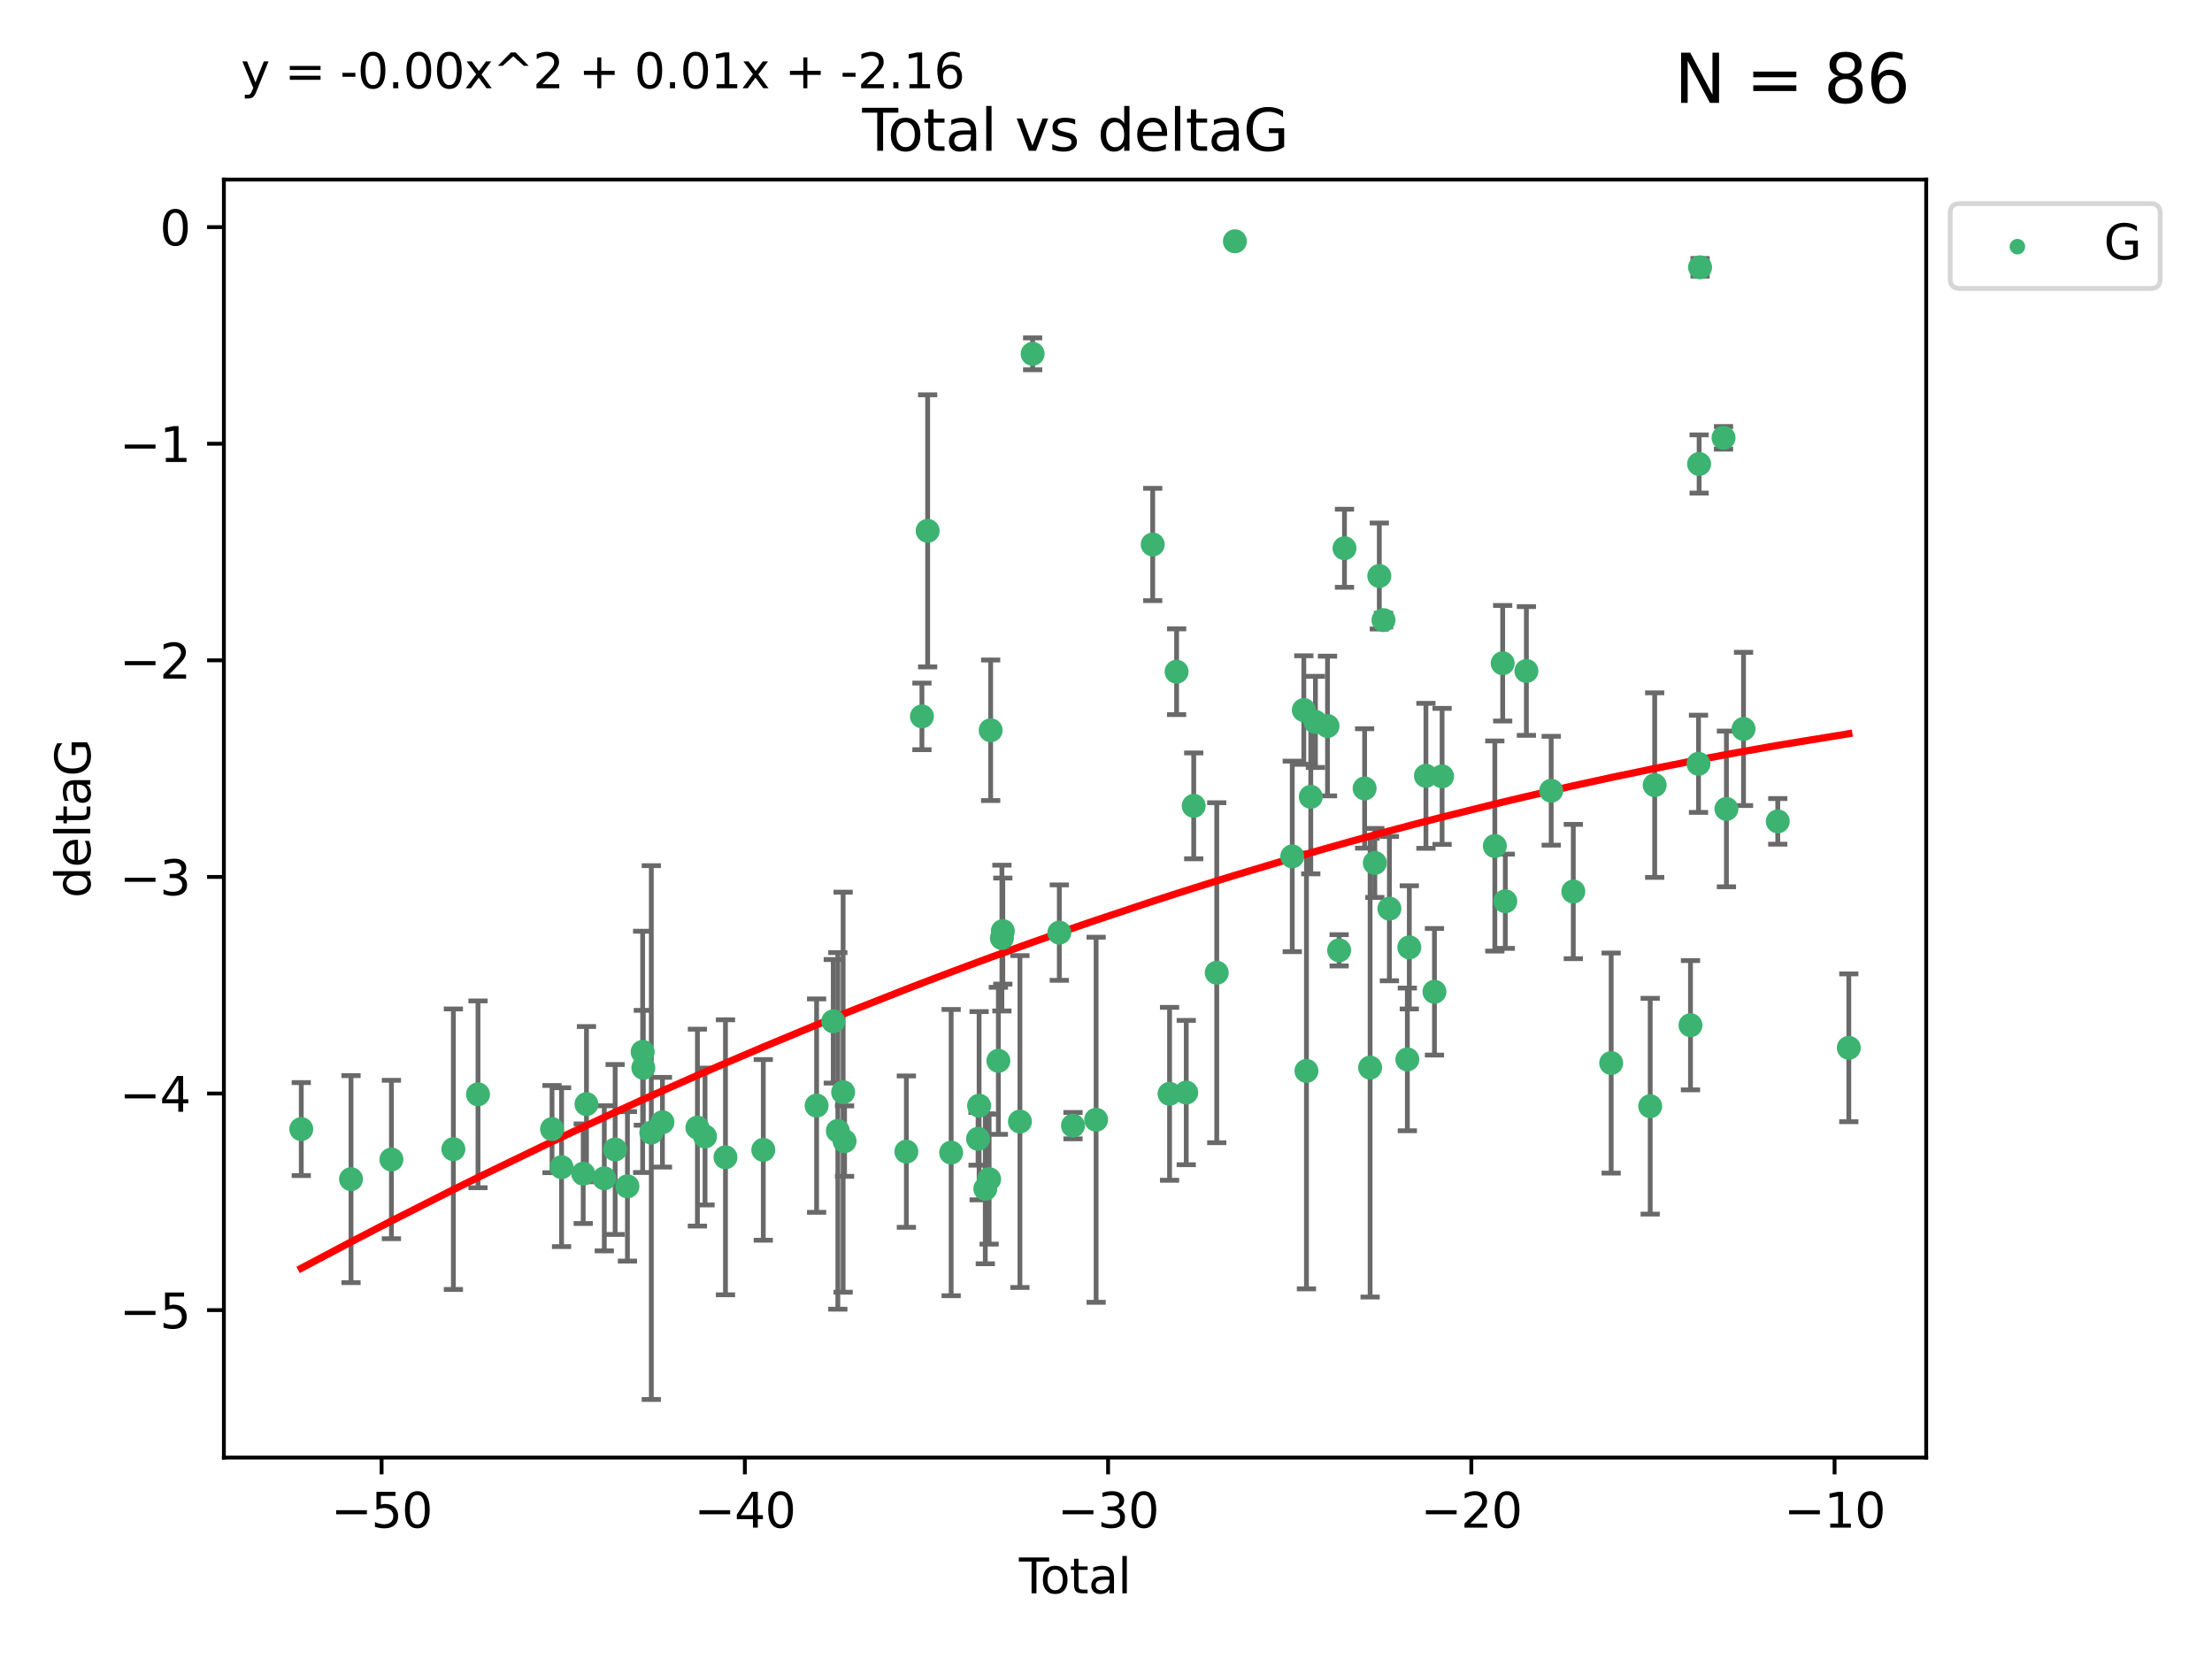 <?xml version="1.0" encoding="utf-8" standalone="no"?>
<!DOCTYPE svg PUBLIC "-//W3C//DTD SVG 1.1//EN"
  "http://www.w3.org/Graphics/SVG/1.1/DTD/svg11.dtd">
<svg xmlns:xlink="http://www.w3.org/1999/xlink" width="460.8pt" height="345.6pt" viewBox="0 0 460.8 345.6" xmlns="http://www.w3.org/2000/svg" version="1.1">
 <defs>
  <style type="text/css">*{stroke-linejoin: round; stroke-linecap: butt}</style>
 </defs>
 <g id="figure_1">
  <g id="patch_1">
   <path d="M 0 345.6 
L 460.8 345.6 
L 460.8 0 
L 0 0 
z
" style="fill: #ffffff"/>
  </g>
  <g id="axes_1">
   <g id="patch_2">
    <path d="M 46.64 303.64 
L 401.26 303.64 
L 401.26 37.411 
L 46.64 37.411 
z
" style="fill: #ffffff"/>
   </g>
   <g id="PathCollection_1">
    <defs>
     <path id="md6a38bf123" d="M 0 1.118 
C 0.297 1.118 0.581 1 0.791 0.791 
C 1 0.581 1.118 0.297 1.118 0 
C 1.118 -0.297 1 -0.581 0.791 -0.791 
C 0.581 -1 0.297 -1.118 0 -1.118 
C -0.297 -1.118 -0.581 -1 -0.791 -0.791 
C -1 -0.581 -1.118 -0.297 -1.118 0 
C -1.118 0.297 -1 0.581 -0.791 0.791 
C -0.581 1 -0.297 1.118 0 1.118 
z
" style="stroke: #3cb371"/>
    </defs>
    <g clip-path="url(#pf880ba62ff)">
     <use xlink:href="#md6a38bf123" x="62.759" y="235.21" style="fill: #3cb371; stroke: #3cb371"/>
     <use xlink:href="#md6a38bf123" x="73.125" y="245.636" style="fill: #3cb371; stroke: #3cb371"/>
     <use xlink:href="#md6a38bf123" x="81.54" y="241.546" style="fill: #3cb371; stroke: #3cb371"/>
     <use xlink:href="#md6a38bf123" x="94.448" y="239.396" style="fill: #3cb371; stroke: #3cb371"/>
     <use xlink:href="#md6a38bf123" x="99.576" y="227.969" style="fill: #3cb371; stroke: #3cb371"/>
     <use xlink:href="#md6a38bf123" x="114.997" y="235.209" style="fill: #3cb371; stroke: #3cb371"/>
     <use xlink:href="#md6a38bf123" x="116.984" y="243.14" style="fill: #3cb371; stroke: #3cb371"/>
     <use xlink:href="#md6a38bf123" x="121.494" y="244.499" style="fill: #3cb371; stroke: #3cb371"/>
     <use xlink:href="#md6a38bf123" x="122.172" y="230.01" style="fill: #3cb371; stroke: #3cb371"/>
     <use xlink:href="#md6a38bf123" x="125.886" y="245.465" style="fill: #3cb371; stroke: #3cb371"/>
     <use xlink:href="#md6a38bf123" x="128.145" y="239.458" style="fill: #3cb371; stroke: #3cb371"/>
     <use xlink:href="#md6a38bf123" x="130.705" y="247.139" style="fill: #3cb371; stroke: #3cb371"/>
     <use xlink:href="#md6a38bf123" x="133.876" y="219.121" style="fill: #3cb371; stroke: #3cb371"/>
     <use xlink:href="#md6a38bf123" x="134.016" y="222.438" style="fill: #3cb371; stroke: #3cb371"/>
     <use xlink:href="#md6a38bf123" x="135.678" y="235.937" style="fill: #3cb371; stroke: #3cb371"/>
     <use xlink:href="#md6a38bf123" x="137.999" y="233.778" style="fill: #3cb371; stroke: #3cb371"/>
     <use xlink:href="#md6a38bf123" x="145.282" y="234.902" style="fill: #3cb371; stroke: #3cb371"/>
     <use xlink:href="#md6a38bf123" x="146.873" y="236.757" style="fill: #3cb371; stroke: #3cb371"/>
     <use xlink:href="#md6a38bf123" x="151.13" y="241.086" style="fill: #3cb371; stroke: #3cb371"/>
     <use xlink:href="#md6a38bf123" x="159.006" y="239.542" style="fill: #3cb371; stroke: #3cb371"/>
     <use xlink:href="#md6a38bf123" x="170.114" y="230.321" style="fill: #3cb371; stroke: #3cb371"/>
     <use xlink:href="#md6a38bf123" x="173.583" y="212.755" style="fill: #3cb371; stroke: #3cb371"/>
     <use xlink:href="#md6a38bf123" x="174.537" y="235.588" style="fill: #3cb371; stroke: #3cb371"/>
     <use xlink:href="#md6a38bf123" x="175.64" y="227.525" style="fill: #3cb371; stroke: #3cb371"/>
     <use xlink:href="#md6a38bf123" x="175.937" y="237.715" style="fill: #3cb371; stroke: #3cb371"/>
     <use xlink:href="#md6a38bf123" x="188.812" y="239.905" style="fill: #3cb371; stroke: #3cb371"/>
     <use xlink:href="#md6a38bf123" x="192.057" y="149.237" style="fill: #3cb371; stroke: #3cb371"/>
     <use xlink:href="#md6a38bf123" x="193.246" y="110.585" style="fill: #3cb371; stroke: #3cb371"/>
     <use xlink:href="#md6a38bf123" x="198.142" y="240.11" style="fill: #3cb371; stroke: #3cb371"/>
     <use xlink:href="#md6a38bf123" x="203.749" y="237.234" style="fill: #3cb371; stroke: #3cb371"/>
     <use xlink:href="#md6a38bf123" x="203.967" y="230.339" style="fill: #3cb371; stroke: #3cb371"/>
     <use xlink:href="#md6a38bf123" x="205.255" y="247.646" style="fill: #3cb371; stroke: #3cb371"/>
     <use xlink:href="#md6a38bf123" x="206.054" y="245.638" style="fill: #3cb371; stroke: #3cb371"/>
     <use xlink:href="#md6a38bf123" x="206.372" y="152.128" style="fill: #3cb371; stroke: #3cb371"/>
     <use xlink:href="#md6a38bf123" x="207.979" y="220.986" style="fill: #3cb371; stroke: #3cb371"/>
     <use xlink:href="#md6a38bf123" x="208.716" y="195.418" style="fill: #3cb371; stroke: #3cb371"/>
     <use xlink:href="#md6a38bf123" x="208.906" y="193.962" style="fill: #3cb371; stroke: #3cb371"/>
     <use xlink:href="#md6a38bf123" x="212.471" y="233.64" style="fill: #3cb371; stroke: #3cb371"/>
     <use xlink:href="#md6a38bf123" x="215.117" y="73.708" style="fill: #3cb371; stroke: #3cb371"/>
     <use xlink:href="#md6a38bf123" x="220.675" y="194.282" style="fill: #3cb371; stroke: #3cb371"/>
     <use xlink:href="#md6a38bf123" x="223.521" y="234.491" style="fill: #3cb371; stroke: #3cb371"/>
     <use xlink:href="#md6a38bf123" x="228.341" y="233.267" style="fill: #3cb371; stroke: #3cb371"/>
     <use xlink:href="#md6a38bf123" x="240.131" y="113.426" style="fill: #3cb371; stroke: #3cb371"/>
     <use xlink:href="#md6a38bf123" x="243.641" y="227.86" style="fill: #3cb371; stroke: #3cb371"/>
     <use xlink:href="#md6a38bf123" x="245.106" y="139.931" style="fill: #3cb371; stroke: #3cb371"/>
     <use xlink:href="#md6a38bf123" x="247.117" y="227.599" style="fill: #3cb371; stroke: #3cb371"/>
     <use xlink:href="#md6a38bf123" x="248.675" y="167.877" style="fill: #3cb371; stroke: #3cb371"/>
     <use xlink:href="#md6a38bf123" x="253.47" y="202.635" style="fill: #3cb371; stroke: #3cb371"/>
     <use xlink:href="#md6a38bf123" x="257.252" y="50.266" style="fill: #3cb371; stroke: #3cb371"/>
     <use xlink:href="#md6a38bf123" x="269.2" y="178.402" style="fill: #3cb371; stroke: #3cb371"/>
     <use xlink:href="#md6a38bf123" x="271.608" y="147.918" style="fill: #3cb371; stroke: #3cb371"/>
     <use xlink:href="#md6a38bf123" x="272.157" y="223.093" style="fill: #3cb371; stroke: #3cb371"/>
     <use xlink:href="#md6a38bf123" x="273.06" y="165.996" style="fill: #3cb371; stroke: #3cb371"/>
     <use xlink:href="#md6a38bf123" x="274.031" y="150.385" style="fill: #3cb371; stroke: #3cb371"/>
     <use xlink:href="#md6a38bf123" x="276.544" y="151.245" style="fill: #3cb371; stroke: #3cb371"/>
     <use xlink:href="#md6a38bf123" x="278.967" y="197.967" style="fill: #3cb371; stroke: #3cb371"/>
     <use xlink:href="#md6a38bf123" x="280.081" y="114.208" style="fill: #3cb371; stroke: #3cb371"/>
     <use xlink:href="#md6a38bf123" x="284.276" y="164.247" style="fill: #3cb371; stroke: #3cb371"/>
     <use xlink:href="#md6a38bf123" x="285.419" y="222.403" style="fill: #3cb371; stroke: #3cb371"/>
     <use xlink:href="#md6a38bf123" x="286.401" y="179.766" style="fill: #3cb371; stroke: #3cb371"/>
     <use xlink:href="#md6a38bf123" x="287.335" y="119.992" style="fill: #3cb371; stroke: #3cb371"/>
     <use xlink:href="#md6a38bf123" x="288.208" y="129.182" style="fill: #3cb371; stroke: #3cb371"/>
     <use xlink:href="#md6a38bf123" x="289.439" y="189.289" style="fill: #3cb371; stroke: #3cb371"/>
     <use xlink:href="#md6a38bf123" x="293.175" y="220.694" style="fill: #3cb371; stroke: #3cb371"/>
     <use xlink:href="#md6a38bf123" x="293.585" y="197.354" style="fill: #3cb371; stroke: #3cb371"/>
     <use xlink:href="#md6a38bf123" x="297.046" y="161.621" style="fill: #3cb371; stroke: #3cb371"/>
     <use xlink:href="#md6a38bf123" x="298.825" y="206.604" style="fill: #3cb371; stroke: #3cb371"/>
     <use xlink:href="#md6a38bf123" x="300.414" y="161.729" style="fill: #3cb371; stroke: #3cb371"/>
     <use xlink:href="#md6a38bf123" x="311.4" y="176.241" style="fill: #3cb371; stroke: #3cb371"/>
     <use xlink:href="#md6a38bf123" x="313.037" y="138.164" style="fill: #3cb371; stroke: #3cb371"/>
     <use xlink:href="#md6a38bf123" x="313.582" y="187.747" style="fill: #3cb371; stroke: #3cb371"/>
     <use xlink:href="#md6a38bf123" x="317.975" y="139.779" style="fill: #3cb371; stroke: #3cb371"/>
     <use xlink:href="#md6a38bf123" x="323.141" y="164.723" style="fill: #3cb371; stroke: #3cb371"/>
     <use xlink:href="#md6a38bf123" x="327.749" y="185.719" style="fill: #3cb371; stroke: #3cb371"/>
     <use xlink:href="#md6a38bf123" x="335.637" y="221.454" style="fill: #3cb371; stroke: #3cb371"/>
     <use xlink:href="#md6a38bf123" x="343.768" y="230.443" style="fill: #3cb371; stroke: #3cb371"/>
     <use xlink:href="#md6a38bf123" x="344.701" y="163.553" style="fill: #3cb371; stroke: #3cb371"/>
     <use xlink:href="#md6a38bf123" x="352.16" y="213.569" style="fill: #3cb371; stroke: #3cb371"/>
     <use xlink:href="#md6a38bf123" x="353.829" y="159.113" style="fill: #3cb371; stroke: #3cb371"/>
     <use xlink:href="#md6a38bf123" x="353.958" y="96.654" style="fill: #3cb371; stroke: #3cb371"/>
     <use xlink:href="#md6a38bf123" x="354.156" y="55.682" style="fill: #3cb371; stroke: #3cb371"/>
     <use xlink:href="#md6a38bf123" x="359.042" y="91.203" style="fill: #3cb371; stroke: #3cb371"/>
     <use xlink:href="#md6a38bf123" x="359.646" y="168.513" style="fill: #3cb371; stroke: #3cb371"/>
     <use xlink:href="#md6a38bf123" x="363.21" y="151.853" style="fill: #3cb371; stroke: #3cb371"/>
     <use xlink:href="#md6a38bf123" x="370.341" y="171.107" style="fill: #3cb371; stroke: #3cb371"/>
     <use xlink:href="#md6a38bf123" x="385.141" y="218.278" style="fill: #3cb371; stroke: #3cb371"/>
    </g>
   </g>
   <g id="matplotlib.axis_1">
    <g id="xtick_1">
     <g id="line2d_1">
      <defs>
       <path id="mae6421df10" d="M 0 0 
L 0 3.5 
" style="stroke: #000000; stroke-width: 0.8"/>
      </defs>
      <g>
       <use xlink:href="#mae6421df10" x="79.494" y="303.64" style="stroke: #000000; stroke-width: 0.8"/>
      </g>
     </g>
     <g id="text_1">
      <!-- −50 -->
      <g transform="translate(68.941 318.238)scale(0.1 -0.1)">
       <defs>
        <path id="DejaVuSans-2212" d="M 678 2272 
L 4684 2272 
L 4684 1741 
L 678 1741 
L 678 2272 
z
" transform="scale(0.016)"/>
        <path id="DejaVuSans-35" d="M 691 4666 
L 3169 4666 
L 3169 4134 
L 1269 4134 
L 1269 2991 
Q 1406 3038 1543 3061 
Q 1681 3084 1819 3084 
Q 2600 3084 3056 2656 
Q 3513 2228 3513 1497 
Q 3513 744 3044 326 
Q 2575 -91 1722 -91 
Q 1428 -91 1123 -41 
Q 819 9 494 109 
L 494 744 
Q 775 591 1075 516 
Q 1375 441 1709 441 
Q 2250 441 2565 725 
Q 2881 1009 2881 1497 
Q 2881 1984 2565 2268 
Q 2250 2553 1709 2553 
Q 1456 2553 1204 2497 
Q 953 2441 691 2322 
L 691 4666 
z
" transform="scale(0.016)"/>
        <path id="DejaVuSans-30" d="M 2034 4250 
Q 1547 4250 1301 3770 
Q 1056 3291 1056 2328 
Q 1056 1369 1301 889 
Q 1547 409 2034 409 
Q 2525 409 2770 889 
Q 3016 1369 3016 2328 
Q 3016 3291 2770 3770 
Q 2525 4250 2034 4250 
z
M 2034 4750 
Q 2819 4750 3233 4129 
Q 3647 3509 3647 2328 
Q 3647 1150 3233 529 
Q 2819 -91 2034 -91 
Q 1250 -91 836 529 
Q 422 1150 422 2328 
Q 422 3509 836 4129 
Q 1250 4750 2034 4750 
z
" transform="scale(0.016)"/>
       </defs>
       <use xlink:href="#DejaVuSans-2212"/>
       <use xlink:href="#DejaVuSans-35" x="83.789"/>
       <use xlink:href="#DejaVuSans-30" x="147.412"/>
      </g>
     </g>
    </g>
    <g id="xtick_2">
     <g id="line2d_2">
      <g>
       <use xlink:href="#mae6421df10" x="155.164" y="303.64" style="stroke: #000000; stroke-width: 0.8"/>
      </g>
     </g>
     <g id="text_2">
      <!-- −40 -->
      <g transform="translate(144.612 318.238)scale(0.1 -0.1)">
       <defs>
        <path id="DejaVuSans-34" d="M 2419 4116 
L 825 1625 
L 2419 1625 
L 2419 4116 
z
M 2253 4666 
L 3047 4666 
L 3047 1625 
L 3713 1625 
L 3713 1100 
L 3047 1100 
L 3047 0 
L 2419 0 
L 2419 1100 
L 313 1100 
L 313 1709 
L 2253 4666 
z
" transform="scale(0.016)"/>
       </defs>
       <use xlink:href="#DejaVuSans-2212"/>
       <use xlink:href="#DejaVuSans-34" x="83.789"/>
       <use xlink:href="#DejaVuSans-30" x="147.412"/>
      </g>
     </g>
    </g>
    <g id="xtick_3">
     <g id="line2d_3">
      <g>
       <use xlink:href="#mae6421df10" x="230.834" y="303.64" style="stroke: #000000; stroke-width: 0.8"/>
      </g>
     </g>
     <g id="text_3">
      <!-- −30 -->
      <g transform="translate(220.282 318.238)scale(0.1 -0.1)">
       <defs>
        <path id="DejaVuSans-33" d="M 2597 2516 
Q 3050 2419 3304 2112 
Q 3559 1806 3559 1356 
Q 3559 666 3084 287 
Q 2609 -91 1734 -91 
Q 1441 -91 1130 -33 
Q 819 25 488 141 
L 488 750 
Q 750 597 1062 519 
Q 1375 441 1716 441 
Q 2309 441 2620 675 
Q 2931 909 2931 1356 
Q 2931 1769 2642 2001 
Q 2353 2234 1838 2234 
L 1294 2234 
L 1294 2753 
L 1863 2753 
Q 2328 2753 2575 2939 
Q 2822 3125 2822 3475 
Q 2822 3834 2567 4026 
Q 2313 4219 1838 4219 
Q 1578 4219 1281 4162 
Q 984 4106 628 3988 
L 628 4550 
Q 988 4650 1302 4700 
Q 1616 4750 1894 4750 
Q 2613 4750 3031 4423 
Q 3450 4097 3450 3541 
Q 3450 3153 3228 2886 
Q 3006 2619 2597 2516 
z
" transform="scale(0.016)"/>
       </defs>
       <use xlink:href="#DejaVuSans-2212"/>
       <use xlink:href="#DejaVuSans-33" x="83.789"/>
       <use xlink:href="#DejaVuSans-30" x="147.412"/>
      </g>
     </g>
    </g>
    <g id="xtick_4">
     <g id="line2d_4">
      <g>
       <use xlink:href="#mae6421df10" x="306.504" y="303.64" style="stroke: #000000; stroke-width: 0.8"/>
      </g>
     </g>
     <g id="text_4">
      <!-- −20 -->
      <g transform="translate(295.952 318.238)scale(0.1 -0.1)">
       <defs>
        <path id="DejaVuSans-32" d="M 1228 531 
L 3431 531 
L 3431 0 
L 469 0 
L 469 531 
Q 828 903 1448 1529 
Q 2069 2156 2228 2338 
Q 2531 2678 2651 2914 
Q 2772 3150 2772 3378 
Q 2772 3750 2511 3984 
Q 2250 4219 1831 4219 
Q 1534 4219 1204 4116 
Q 875 4013 500 3803 
L 500 4441 
Q 881 4594 1212 4672 
Q 1544 4750 1819 4750 
Q 2544 4750 2975 4387 
Q 3406 4025 3406 3419 
Q 3406 3131 3298 2873 
Q 3191 2616 2906 2266 
Q 2828 2175 2409 1742 
Q 1991 1309 1228 531 
z
" transform="scale(0.016)"/>
       </defs>
       <use xlink:href="#DejaVuSans-2212"/>
       <use xlink:href="#DejaVuSans-32" x="83.789"/>
       <use xlink:href="#DejaVuSans-30" x="147.412"/>
      </g>
     </g>
    </g>
    <g id="xtick_5">
     <g id="line2d_5">
      <g>
       <use xlink:href="#mae6421df10" x="382.175" y="303.64" style="stroke: #000000; stroke-width: 0.8"/>
      </g>
     </g>
     <g id="text_5">
      <!-- −10 -->
      <g transform="translate(371.622 318.238)scale(0.1 -0.1)">
       <defs>
        <path id="DejaVuSans-31" d="M 794 531 
L 1825 531 
L 1825 4091 
L 703 3866 
L 703 4441 
L 1819 4666 
L 2450 4666 
L 2450 531 
L 3481 531 
L 3481 0 
L 794 0 
L 794 531 
z
" transform="scale(0.016)"/>
       </defs>
       <use xlink:href="#DejaVuSans-2212"/>
       <use xlink:href="#DejaVuSans-31" x="83.789"/>
       <use xlink:href="#DejaVuSans-30" x="147.412"/>
      </g>
     </g>
    </g>
    <g id="text_6">
     <!-- Total -->
     <g transform="translate(212.273 331.917)scale(0.1 -0.1)">
      <defs>
       <path id="DejaVuSans-54" d="M -19 4666 
L 3928 4666 
L 3928 4134 
L 2272 4134 
L 2272 0 
L 1638 0 
L 1638 4134 
L -19 4134 
L -19 4666 
z
" transform="scale(0.016)"/>
       <path id="DejaVuSans-6f" d="M 1959 3097 
Q 1497 3097 1228 2736 
Q 959 2375 959 1747 
Q 959 1119 1226 758 
Q 1494 397 1959 397 
Q 2419 397 2687 759 
Q 2956 1122 2956 1747 
Q 2956 2369 2687 2733 
Q 2419 3097 1959 3097 
z
M 1959 3584 
Q 2709 3584 3137 3096 
Q 3566 2609 3566 1747 
Q 3566 888 3137 398 
Q 2709 -91 1959 -91 
Q 1206 -91 779 398 
Q 353 888 353 1747 
Q 353 2609 779 3096 
Q 1206 3584 1959 3584 
z
" transform="scale(0.016)"/>
       <path id="DejaVuSans-74" d="M 1172 4494 
L 1172 3500 
L 2356 3500 
L 2356 3053 
L 1172 3053 
L 1172 1153 
Q 1172 725 1289 603 
Q 1406 481 1766 481 
L 2356 481 
L 2356 0 
L 1766 0 
Q 1100 0 847 248 
Q 594 497 594 1153 
L 594 3053 
L 172 3053 
L 172 3500 
L 594 3500 
L 594 4494 
L 1172 4494 
z
" transform="scale(0.016)"/>
       <path id="DejaVuSans-61" d="M 2194 1759 
Q 1497 1759 1228 1600 
Q 959 1441 959 1056 
Q 959 750 1161 570 
Q 1363 391 1709 391 
Q 2188 391 2477 730 
Q 2766 1069 2766 1631 
L 2766 1759 
L 2194 1759 
z
M 3341 1997 
L 3341 0 
L 2766 0 
L 2766 531 
Q 2569 213 2275 61 
Q 1981 -91 1556 -91 
Q 1019 -91 701 211 
Q 384 513 384 1019 
Q 384 1609 779 1909 
Q 1175 2209 1959 2209 
L 2766 2209 
L 2766 2266 
Q 2766 2663 2505 2880 
Q 2244 3097 1772 3097 
Q 1472 3097 1187 3025 
Q 903 2953 641 2809 
L 641 3341 
Q 956 3463 1253 3523 
Q 1550 3584 1831 3584 
Q 2591 3584 2966 3190 
Q 3341 2797 3341 1997 
z
" transform="scale(0.016)"/>
       <path id="DejaVuSans-6c" d="M 603 4863 
L 1178 4863 
L 1178 0 
L 603 0 
L 603 4863 
z
" transform="scale(0.016)"/>
      </defs>
      <use xlink:href="#DejaVuSans-54"/>
      <use xlink:href="#DejaVuSans-6f" x="44.084"/>
      <use xlink:href="#DejaVuSans-74" x="105.266"/>
      <use xlink:href="#DejaVuSans-61" x="144.475"/>
      <use xlink:href="#DejaVuSans-6c" x="205.754"/>
     </g>
    </g>
   </g>
   <g id="matplotlib.axis_2">
    <g id="ytick_1">
     <g id="line2d_6">
      <defs>
       <path id="m3605d2cfab" d="M 0 0 
L -3.5 0 
" style="stroke: #000000; stroke-width: 0.8"/>
      </defs>
      <g>
       <use xlink:href="#m3605d2cfab" x="46.64" y="272.918" style="stroke: #000000; stroke-width: 0.8"/>
      </g>
     </g>
     <g id="text_7">
      <!-- −5 -->
      <g transform="translate(24.898 276.717)scale(0.1 -0.1)">
       <use xlink:href="#DejaVuSans-2212"/>
       <use xlink:href="#DejaVuSans-35" x="83.789"/>
      </g>
     </g>
    </g>
    <g id="ytick_2">
     <g id="line2d_7">
      <g>
       <use xlink:href="#m3605d2cfab" x="46.64" y="227.798" style="stroke: #000000; stroke-width: 0.8"/>
      </g>
     </g>
     <g id="text_8">
      <!-- −4 -->
      <g transform="translate(24.898 231.598)scale(0.1 -0.1)">
       <use xlink:href="#DejaVuSans-2212"/>
       <use xlink:href="#DejaVuSans-34" x="83.789"/>
      </g>
     </g>
    </g>
    <g id="ytick_3">
     <g id="line2d_8">
      <g>
       <use xlink:href="#m3605d2cfab" x="46.64" y="182.678" style="stroke: #000000; stroke-width: 0.8"/>
      </g>
     </g>
     <g id="text_9">
      <!-- −3 -->
      <g transform="translate(24.898 186.478)scale(0.1 -0.1)">
       <use xlink:href="#DejaVuSans-2212"/>
       <use xlink:href="#DejaVuSans-33" x="83.789"/>
      </g>
     </g>
    </g>
    <g id="ytick_4">
     <g id="line2d_9">
      <g>
       <use xlink:href="#m3605d2cfab" x="46.64" y="137.559" style="stroke: #000000; stroke-width: 0.8"/>
      </g>
     </g>
     <g id="text_10">
      <!-- −2 -->
      <g transform="translate(24.898 141.358)scale(0.1 -0.1)">
       <use xlink:href="#DejaVuSans-2212"/>
       <use xlink:href="#DejaVuSans-32" x="83.789"/>
      </g>
     </g>
    </g>
    <g id="ytick_5">
     <g id="line2d_10">
      <g>
       <use xlink:href="#m3605d2cfab" x="46.64" y="92.439" style="stroke: #000000; stroke-width: 0.8"/>
      </g>
     </g>
     <g id="text_11">
      <!-- −1 -->
      <g transform="translate(24.898 96.238)scale(0.1 -0.1)">
       <use xlink:href="#DejaVuSans-2212"/>
       <use xlink:href="#DejaVuSans-31" x="83.789"/>
      </g>
     </g>
    </g>
    <g id="ytick_6">
     <g id="line2d_11">
      <g>
       <use xlink:href="#m3605d2cfab" x="46.64" y="47.319" style="stroke: #000000; stroke-width: 0.8"/>
      </g>
     </g>
     <g id="text_12">
      <!-- 0 -->
      <g transform="translate(33.278 51.118)scale(0.1 -0.1)">
       <use xlink:href="#DejaVuSans-30"/>
      </g>
     </g>
    </g>
    <g id="text_13">
     <!-- deltaG -->
     <g transform="translate(18.818 187.064)rotate(-90)scale(0.1 -0.1)">
      <defs>
       <path id="DejaVuSans-64" d="M 2906 2969 
L 2906 4863 
L 3481 4863 
L 3481 0 
L 2906 0 
L 2906 525 
Q 2725 213 2448 61 
Q 2172 -91 1784 -91 
Q 1150 -91 751 415 
Q 353 922 353 1747 
Q 353 2572 751 3078 
Q 1150 3584 1784 3584 
Q 2172 3584 2448 3432 
Q 2725 3281 2906 2969 
z
M 947 1747 
Q 947 1113 1208 752 
Q 1469 391 1925 391 
Q 2381 391 2643 752 
Q 2906 1113 2906 1747 
Q 2906 2381 2643 2742 
Q 2381 3103 1925 3103 
Q 1469 3103 1208 2742 
Q 947 2381 947 1747 
z
" transform="scale(0.016)"/>
       <path id="DejaVuSans-65" d="M 3597 1894 
L 3597 1613 
L 953 1613 
Q 991 1019 1311 708 
Q 1631 397 2203 397 
Q 2534 397 2845 478 
Q 3156 559 3463 722 
L 3463 178 
Q 3153 47 2828 -22 
Q 2503 -91 2169 -91 
Q 1331 -91 842 396 
Q 353 884 353 1716 
Q 353 2575 817 3079 
Q 1281 3584 2069 3584 
Q 2775 3584 3186 3129 
Q 3597 2675 3597 1894 
z
M 3022 2063 
Q 3016 2534 2758 2815 
Q 2500 3097 2075 3097 
Q 1594 3097 1305 2825 
Q 1016 2553 972 2059 
L 3022 2063 
z
" transform="scale(0.016)"/>
       <path id="DejaVuSans-47" d="M 3809 666 
L 3809 1919 
L 2778 1919 
L 2778 2438 
L 4434 2438 
L 4434 434 
Q 4069 175 3628 42 
Q 3188 -91 2688 -91 
Q 1594 -91 976 548 
Q 359 1188 359 2328 
Q 359 3472 976 4111 
Q 1594 4750 2688 4750 
Q 3144 4750 3555 4637 
Q 3966 4525 4313 4306 
L 4313 3634 
Q 3963 3931 3569 4081 
Q 3175 4231 2741 4231 
Q 1884 4231 1454 3753 
Q 1025 3275 1025 2328 
Q 1025 1384 1454 906 
Q 1884 428 2741 428 
Q 3075 428 3337 486 
Q 3600 544 3809 666 
z
" transform="scale(0.016)"/>
      </defs>
      <use xlink:href="#DejaVuSans-64"/>
      <use xlink:href="#DejaVuSans-65" x="63.477"/>
      <use xlink:href="#DejaVuSans-6c" x="125"/>
      <use xlink:href="#DejaVuSans-74" x="152.783"/>
      <use xlink:href="#DejaVuSans-61" x="191.992"/>
      <use xlink:href="#DejaVuSans-47" x="253.271"/>
     </g>
    </g>
   </g>
   <g id="LineCollection_1">
    <path d="M 62.759 244.896 
L 62.759 225.523 
" clip-path="url(#pf880ba62ff)" style="fill: none; stroke: #696969"/>
    <path d="M 73.125 267.198 
L 73.125 224.073 
" clip-path="url(#pf880ba62ff)" style="fill: none; stroke: #696969"/>
    <path d="M 81.54 258.042 
L 81.54 225.051 
" clip-path="url(#pf880ba62ff)" style="fill: none; stroke: #696969"/>
    <path d="M 94.448 268.614 
L 94.448 210.178 
" clip-path="url(#pf880ba62ff)" style="fill: none; stroke: #696969"/>
    <path d="M 99.576 247.429 
L 99.576 208.509 
" clip-path="url(#pf880ba62ff)" style="fill: none; stroke: #696969"/>
    <path d="M 114.997 244.293 
L 114.997 226.126 
" clip-path="url(#pf880ba62ff)" style="fill: none; stroke: #696969"/>
    <path d="M 116.984 259.685 
L 116.984 226.595 
" clip-path="url(#pf880ba62ff)" style="fill: none; stroke: #696969"/>
    <path d="M 121.494 254.873 
L 121.494 234.125 
" clip-path="url(#pf880ba62ff)" style="fill: none; stroke: #696969"/>
    <path d="M 122.172 246.181 
L 122.172 213.838 
" clip-path="url(#pf880ba62ff)" style="fill: none; stroke: #696969"/>
    <path d="M 125.886 260.581 
L 125.886 230.349 
" clip-path="url(#pf880ba62ff)" style="fill: none; stroke: #696969"/>
    <path d="M 128.145 257.155 
L 128.145 221.76 
" clip-path="url(#pf880ba62ff)" style="fill: none; stroke: #696969"/>
    <path d="M 130.705 262.704 
L 130.705 231.574 
" clip-path="url(#pf880ba62ff)" style="fill: none; stroke: #696969"/>
    <path d="M 133.876 244.252 
L 133.876 193.99 
" clip-path="url(#pf880ba62ff)" style="fill: none; stroke: #696969"/>
    <path d="M 134.016 234.399 
L 134.016 210.477 
" clip-path="url(#pf880ba62ff)" style="fill: none; stroke: #696969"/>
    <path d="M 135.678 291.539 
L 135.678 180.336 
" clip-path="url(#pf880ba62ff)" style="fill: none; stroke: #696969"/>
    <path d="M 137.999 243.123 
L 137.999 224.432 
" clip-path="url(#pf880ba62ff)" style="fill: none; stroke: #696969"/>
    <path d="M 145.282 255.409 
L 145.282 214.396 
" clip-path="url(#pf880ba62ff)" style="fill: none; stroke: #696969"/>
    <path d="M 146.873 251.01 
L 146.873 222.505 
" clip-path="url(#pf880ba62ff)" style="fill: none; stroke: #696969"/>
    <path d="M 151.13 269.728 
L 151.13 212.445 
" clip-path="url(#pf880ba62ff)" style="fill: none; stroke: #696969"/>
    <path d="M 159.006 258.359 
L 159.006 220.725 
" clip-path="url(#pf880ba62ff)" style="fill: none; stroke: #696969"/>
    <path d="M 170.114 252.551 
L 170.114 208.09 
" clip-path="url(#pf880ba62ff)" style="fill: none; stroke: #696969"/>
    <path d="M 173.583 225.622 
L 173.583 199.887 
" clip-path="url(#pf880ba62ff)" style="fill: none; stroke: #696969"/>
    <path d="M 174.537 272.729 
L 174.537 198.446 
" clip-path="url(#pf880ba62ff)" style="fill: none; stroke: #696969"/>
    <path d="M 175.64 269.191 
L 175.64 185.858 
" clip-path="url(#pf880ba62ff)" style="fill: none; stroke: #696969"/>
    <path d="M 175.937 245.053 
L 175.937 230.377 
" clip-path="url(#pf880ba62ff)" style="fill: none; stroke: #696969"/>
    <path d="M 188.812 255.67 
L 188.812 224.14 
" clip-path="url(#pf880ba62ff)" style="fill: none; stroke: #696969"/>
    <path d="M 192.057 156.175 
L 192.057 142.299 
" clip-path="url(#pf880ba62ff)" style="fill: none; stroke: #696969"/>
    <path d="M 193.246 138.926 
L 193.246 82.244 
" clip-path="url(#pf880ba62ff)" style="fill: none; stroke: #696969"/>
    <path d="M 198.142 269.924 
L 198.142 210.295 
" clip-path="url(#pf880ba62ff)" style="fill: none; stroke: #696969"/>
    <path d="M 203.749 242.726 
L 203.749 231.742 
" clip-path="url(#pf880ba62ff)" style="fill: none; stroke: #696969"/>
    <path d="M 203.967 249.949 
L 203.967 210.73 
" clip-path="url(#pf880ba62ff)" style="fill: none; stroke: #696969"/>
    <path d="M 205.255 263.264 
L 205.255 232.028 
" clip-path="url(#pf880ba62ff)" style="fill: none; stroke: #696969"/>
    <path d="M 206.054 259.171 
L 206.054 232.105 
" clip-path="url(#pf880ba62ff)" style="fill: none; stroke: #696969"/>
    <path d="M 206.372 166.766 
L 206.372 137.49 
" clip-path="url(#pf880ba62ff)" style="fill: none; stroke: #696969"/>
    <path d="M 207.979 236.302 
L 207.979 205.67 
" clip-path="url(#pf880ba62ff)" style="fill: none; stroke: #696969"/>
    <path d="M 208.716 210.604 
L 208.716 180.232 
" clip-path="url(#pf880ba62ff)" style="fill: none; stroke: #696969"/>
    <path d="M 208.906 205.006 
L 208.906 182.917 
" clip-path="url(#pf880ba62ff)" style="fill: none; stroke: #696969"/>
    <path d="M 212.471 268.206 
L 212.471 199.074 
" clip-path="url(#pf880ba62ff)" style="fill: none; stroke: #696969"/>
    <path d="M 215.117 77.029 
L 215.117 70.387 
" clip-path="url(#pf880ba62ff)" style="fill: none; stroke: #696969"/>
    <path d="M 220.675 204.221 
L 220.675 184.342 
" clip-path="url(#pf880ba62ff)" style="fill: none; stroke: #696969"/>
    <path d="M 223.521 237.236 
L 223.521 231.747 
" clip-path="url(#pf880ba62ff)" style="fill: none; stroke: #696969"/>
    <path d="M 228.341 271.293 
L 228.341 195.242 
" clip-path="url(#pf880ba62ff)" style="fill: none; stroke: #696969"/>
    <path d="M 240.131 125.126 
L 240.131 101.726 
" clip-path="url(#pf880ba62ff)" style="fill: none; stroke: #696969"/>
    <path d="M 243.641 245.871 
L 243.641 209.849 
" clip-path="url(#pf880ba62ff)" style="fill: none; stroke: #696969"/>
    <path d="M 245.106 148.86 
L 245.106 131.003 
" clip-path="url(#pf880ba62ff)" style="fill: none; stroke: #696969"/>
    <path d="M 247.117 242.632 
L 247.117 212.565 
" clip-path="url(#pf880ba62ff)" style="fill: none; stroke: #696969"/>
    <path d="M 248.675 178.901 
L 248.675 156.854 
" clip-path="url(#pf880ba62ff)" style="fill: none; stroke: #696969"/>
    <path d="M 253.47 238.046 
L 253.47 167.224 
" clip-path="url(#pf880ba62ff)" style="fill: none; stroke: #696969"/>
    <path d="M 257.252 51.019 
L 257.252 49.513 
" clip-path="url(#pf880ba62ff)" style="fill: none; stroke: #696969"/>
    <path d="M 269.2 198.246 
L 269.2 158.558 
" clip-path="url(#pf880ba62ff)" style="fill: none; stroke: #696969"/>
    <path d="M 271.608 159.22 
L 271.608 136.615 
" clip-path="url(#pf880ba62ff)" style="fill: none; stroke: #696969"/>
    <path d="M 272.157 268.493 
L 272.157 177.694 
" clip-path="url(#pf880ba62ff)" style="fill: none; stroke: #696969"/>
    <path d="M 273.06 182.036 
L 273.06 149.956 
" clip-path="url(#pf880ba62ff)" style="fill: none; stroke: #696969"/>
    <path d="M 274.031 159.879 
L 274.031 140.89 
" clip-path="url(#pf880ba62ff)" style="fill: none; stroke: #696969"/>
    <path d="M 276.544 165.798 
L 276.544 136.692 
" clip-path="url(#pf880ba62ff)" style="fill: none; stroke: #696969"/>
    <path d="M 278.967 201.228 
L 278.967 194.707 
" clip-path="url(#pf880ba62ff)" style="fill: none; stroke: #696969"/>
    <path d="M 280.081 122.343 
L 280.081 106.074 
" clip-path="url(#pf880ba62ff)" style="fill: none; stroke: #696969"/>
    <path d="M 284.276 176.68 
L 284.276 151.814 
" clip-path="url(#pf880ba62ff)" style="fill: none; stroke: #696969"/>
    <path d="M 285.419 270.191 
L 285.419 174.614 
" clip-path="url(#pf880ba62ff)" style="fill: none; stroke: #696969"/>
    <path d="M 286.401 186.95 
L 286.401 172.583 
" clip-path="url(#pf880ba62ff)" style="fill: none; stroke: #696969"/>
    <path d="M 287.335 131.03 
L 287.335 108.954 
" clip-path="url(#pf880ba62ff)" style="fill: none; stroke: #696969"/>
    <path d="M 288.208 130.606 
L 288.208 127.758 
" clip-path="url(#pf880ba62ff)" style="fill: none; stroke: #696969"/>
    <path d="M 289.439 204.314 
L 289.439 174.263 
" clip-path="url(#pf880ba62ff)" style="fill: none; stroke: #696969"/>
    <path d="M 293.175 235.555 
L 293.175 205.832 
" clip-path="url(#pf880ba62ff)" style="fill: none; stroke: #696969"/>
    <path d="M 293.585 210.183 
L 293.585 184.526 
" clip-path="url(#pf880ba62ff)" style="fill: none; stroke: #696969"/>
    <path d="M 297.046 176.723 
L 297.046 146.519 
" clip-path="url(#pf880ba62ff)" style="fill: none; stroke: #696969"/>
    <path d="M 298.825 219.792 
L 298.825 193.416 
" clip-path="url(#pf880ba62ff)" style="fill: none; stroke: #696969"/>
    <path d="M 300.414 175.893 
L 300.414 147.566 
" clip-path="url(#pf880ba62ff)" style="fill: none; stroke: #696969"/>
    <path d="M 311.4 198.125 
L 311.4 154.357 
" clip-path="url(#pf880ba62ff)" style="fill: none; stroke: #696969"/>
    <path d="M 313.037 150.199 
L 313.037 126.129 
" clip-path="url(#pf880ba62ff)" style="fill: none; stroke: #696969"/>
    <path d="M 313.582 197.565 
L 313.582 177.929 
" clip-path="url(#pf880ba62ff)" style="fill: none; stroke: #696969"/>
    <path d="M 317.975 153.191 
L 317.975 126.367 
" clip-path="url(#pf880ba62ff)" style="fill: none; stroke: #696969"/>
    <path d="M 323.141 176.059 
L 323.141 153.388 
" clip-path="url(#pf880ba62ff)" style="fill: none; stroke: #696969"/>
    <path d="M 327.749 199.71 
L 327.749 171.727 
" clip-path="url(#pf880ba62ff)" style="fill: none; stroke: #696969"/>
    <path d="M 335.637 244.379 
L 335.637 198.529 
" clip-path="url(#pf880ba62ff)" style="fill: none; stroke: #696969"/>
    <path d="M 343.768 252.918 
L 343.768 207.968 
" clip-path="url(#pf880ba62ff)" style="fill: none; stroke: #696969"/>
    <path d="M 344.701 182.778 
L 344.701 144.329 
" clip-path="url(#pf880ba62ff)" style="fill: none; stroke: #696969"/>
    <path d="M 352.16 227.037 
L 352.16 200.101 
" clip-path="url(#pf880ba62ff)" style="fill: none; stroke: #696969"/>
    <path d="M 353.829 169.235 
L 353.829 148.992 
" clip-path="url(#pf880ba62ff)" style="fill: none; stroke: #696969"/>
    <path d="M 353.958 102.717 
L 353.958 90.592 
" clip-path="url(#pf880ba62ff)" style="fill: none; stroke: #696969"/>
    <path d="M 354.156 57.528 
L 354.156 53.836 
" clip-path="url(#pf880ba62ff)" style="fill: none; stroke: #696969"/>
    <path d="M 359.042 93.561 
L 359.042 88.845 
" clip-path="url(#pf880ba62ff)" style="fill: none; stroke: #696969"/>
    <path d="M 359.646 184.728 
L 359.646 152.299 
" clip-path="url(#pf880ba62ff)" style="fill: none; stroke: #696969"/>
    <path d="M 363.21 167.813 
L 363.21 135.894 
" clip-path="url(#pf880ba62ff)" style="fill: none; stroke: #696969"/>
    <path d="M 370.341 175.859 
L 370.341 166.355 
" clip-path="url(#pf880ba62ff)" style="fill: none; stroke: #696969"/>
    <path d="M 385.141 233.678 
L 385.141 202.879 
" clip-path="url(#pf880ba62ff)" style="fill: none; stroke: #696969"/>
   </g>
   <g id="line2d_12">
    <defs>
     <path id="m23867ec193" d="M 2 0 
L -2 -0 
" style="stroke: #696969"/>
    </defs>
    <g clip-path="url(#pf880ba62ff)">
     <use xlink:href="#m23867ec193" x="62.759" y="244.896" style="fill: #696969; stroke: #696969"/>
     <use xlink:href="#m23867ec193" x="73.125" y="267.198" style="fill: #696969; stroke: #696969"/>
     <use xlink:href="#m23867ec193" x="81.54" y="258.042" style="fill: #696969; stroke: #696969"/>
     <use xlink:href="#m23867ec193" x="94.448" y="268.614" style="fill: #696969; stroke: #696969"/>
     <use xlink:href="#m23867ec193" x="99.576" y="247.429" style="fill: #696969; stroke: #696969"/>
     <use xlink:href="#m23867ec193" x="114.997" y="244.293" style="fill: #696969; stroke: #696969"/>
     <use xlink:href="#m23867ec193" x="116.984" y="259.685" style="fill: #696969; stroke: #696969"/>
     <use xlink:href="#m23867ec193" x="121.494" y="254.873" style="fill: #696969; stroke: #696969"/>
     <use xlink:href="#m23867ec193" x="122.172" y="246.181" style="fill: #696969; stroke: #696969"/>
     <use xlink:href="#m23867ec193" x="125.886" y="260.581" style="fill: #696969; stroke: #696969"/>
     <use xlink:href="#m23867ec193" x="128.145" y="257.155" style="fill: #696969; stroke: #696969"/>
     <use xlink:href="#m23867ec193" x="130.705" y="262.704" style="fill: #696969; stroke: #696969"/>
     <use xlink:href="#m23867ec193" x="133.876" y="244.252" style="fill: #696969; stroke: #696969"/>
     <use xlink:href="#m23867ec193" x="134.016" y="234.399" style="fill: #696969; stroke: #696969"/>
     <use xlink:href="#m23867ec193" x="135.678" y="291.539" style="fill: #696969; stroke: #696969"/>
     <use xlink:href="#m23867ec193" x="137.999" y="243.123" style="fill: #696969; stroke: #696969"/>
     <use xlink:href="#m23867ec193" x="145.282" y="255.409" style="fill: #696969; stroke: #696969"/>
     <use xlink:href="#m23867ec193" x="146.873" y="251.01" style="fill: #696969; stroke: #696969"/>
     <use xlink:href="#m23867ec193" x="151.13" y="269.728" style="fill: #696969; stroke: #696969"/>
     <use xlink:href="#m23867ec193" x="159.006" y="258.359" style="fill: #696969; stroke: #696969"/>
     <use xlink:href="#m23867ec193" x="170.114" y="252.551" style="fill: #696969; stroke: #696969"/>
     <use xlink:href="#m23867ec193" x="173.583" y="225.622" style="fill: #696969; stroke: #696969"/>
     <use xlink:href="#m23867ec193" x="174.537" y="272.729" style="fill: #696969; stroke: #696969"/>
     <use xlink:href="#m23867ec193" x="175.64" y="269.191" style="fill: #696969; stroke: #696969"/>
     <use xlink:href="#m23867ec193" x="175.937" y="245.053" style="fill: #696969; stroke: #696969"/>
     <use xlink:href="#m23867ec193" x="188.812" y="255.67" style="fill: #696969; stroke: #696969"/>
     <use xlink:href="#m23867ec193" x="192.057" y="156.175" style="fill: #696969; stroke: #696969"/>
     <use xlink:href="#m23867ec193" x="193.246" y="138.926" style="fill: #696969; stroke: #696969"/>
     <use xlink:href="#m23867ec193" x="198.142" y="269.924" style="fill: #696969; stroke: #696969"/>
     <use xlink:href="#m23867ec193" x="203.749" y="242.726" style="fill: #696969; stroke: #696969"/>
     <use xlink:href="#m23867ec193" x="203.967" y="249.949" style="fill: #696969; stroke: #696969"/>
     <use xlink:href="#m23867ec193" x="205.255" y="263.264" style="fill: #696969; stroke: #696969"/>
     <use xlink:href="#m23867ec193" x="206.054" y="259.171" style="fill: #696969; stroke: #696969"/>
     <use xlink:href="#m23867ec193" x="206.372" y="166.766" style="fill: #696969; stroke: #696969"/>
     <use xlink:href="#m23867ec193" x="207.979" y="236.302" style="fill: #696969; stroke: #696969"/>
     <use xlink:href="#m23867ec193" x="208.716" y="210.604" style="fill: #696969; stroke: #696969"/>
     <use xlink:href="#m23867ec193" x="208.906" y="205.006" style="fill: #696969; stroke: #696969"/>
     <use xlink:href="#m23867ec193" x="212.471" y="268.206" style="fill: #696969; stroke: #696969"/>
     <use xlink:href="#m23867ec193" x="215.117" y="77.029" style="fill: #696969; stroke: #696969"/>
     <use xlink:href="#m23867ec193" x="220.675" y="204.221" style="fill: #696969; stroke: #696969"/>
     <use xlink:href="#m23867ec193" x="223.521" y="237.236" style="fill: #696969; stroke: #696969"/>
     <use xlink:href="#m23867ec193" x="228.341" y="271.293" style="fill: #696969; stroke: #696969"/>
     <use xlink:href="#m23867ec193" x="240.131" y="125.126" style="fill: #696969; stroke: #696969"/>
     <use xlink:href="#m23867ec193" x="243.641" y="245.871" style="fill: #696969; stroke: #696969"/>
     <use xlink:href="#m23867ec193" x="245.106" y="148.86" style="fill: #696969; stroke: #696969"/>
     <use xlink:href="#m23867ec193" x="247.117" y="242.632" style="fill: #696969; stroke: #696969"/>
     <use xlink:href="#m23867ec193" x="248.675" y="178.901" style="fill: #696969; stroke: #696969"/>
     <use xlink:href="#m23867ec193" x="253.47" y="238.046" style="fill: #696969; stroke: #696969"/>
     <use xlink:href="#m23867ec193" x="257.252" y="51.019" style="fill: #696969; stroke: #696969"/>
     <use xlink:href="#m23867ec193" x="269.2" y="198.246" style="fill: #696969; stroke: #696969"/>
     <use xlink:href="#m23867ec193" x="271.608" y="159.22" style="fill: #696969; stroke: #696969"/>
     <use xlink:href="#m23867ec193" x="272.157" y="268.493" style="fill: #696969; stroke: #696969"/>
     <use xlink:href="#m23867ec193" x="273.06" y="182.036" style="fill: #696969; stroke: #696969"/>
     <use xlink:href="#m23867ec193" x="274.031" y="159.879" style="fill: #696969; stroke: #696969"/>
     <use xlink:href="#m23867ec193" x="276.544" y="165.798" style="fill: #696969; stroke: #696969"/>
     <use xlink:href="#m23867ec193" x="278.967" y="201.228" style="fill: #696969; stroke: #696969"/>
     <use xlink:href="#m23867ec193" x="280.081" y="122.343" style="fill: #696969; stroke: #696969"/>
     <use xlink:href="#m23867ec193" x="284.276" y="176.68" style="fill: #696969; stroke: #696969"/>
     <use xlink:href="#m23867ec193" x="285.419" y="270.191" style="fill: #696969; stroke: #696969"/>
     <use xlink:href="#m23867ec193" x="286.401" y="186.95" style="fill: #696969; stroke: #696969"/>
     <use xlink:href="#m23867ec193" x="287.335" y="131.03" style="fill: #696969; stroke: #696969"/>
     <use xlink:href="#m23867ec193" x="288.208" y="130.606" style="fill: #696969; stroke: #696969"/>
     <use xlink:href="#m23867ec193" x="289.439" y="204.314" style="fill: #696969; stroke: #696969"/>
     <use xlink:href="#m23867ec193" x="293.175" y="235.555" style="fill: #696969; stroke: #696969"/>
     <use xlink:href="#m23867ec193" x="293.585" y="210.183" style="fill: #696969; stroke: #696969"/>
     <use xlink:href="#m23867ec193" x="297.046" y="176.723" style="fill: #696969; stroke: #696969"/>
     <use xlink:href="#m23867ec193" x="298.825" y="219.792" style="fill: #696969; stroke: #696969"/>
     <use xlink:href="#m23867ec193" x="300.414" y="175.893" style="fill: #696969; stroke: #696969"/>
     <use xlink:href="#m23867ec193" x="311.4" y="198.125" style="fill: #696969; stroke: #696969"/>
     <use xlink:href="#m23867ec193" x="313.037" y="150.199" style="fill: #696969; stroke: #696969"/>
     <use xlink:href="#m23867ec193" x="313.582" y="197.565" style="fill: #696969; stroke: #696969"/>
     <use xlink:href="#m23867ec193" x="317.975" y="153.191" style="fill: #696969; stroke: #696969"/>
     <use xlink:href="#m23867ec193" x="323.141" y="176.059" style="fill: #696969; stroke: #696969"/>
     <use xlink:href="#m23867ec193" x="327.749" y="199.71" style="fill: #696969; stroke: #696969"/>
     <use xlink:href="#m23867ec193" x="335.637" y="244.379" style="fill: #696969; stroke: #696969"/>
     <use xlink:href="#m23867ec193" x="343.768" y="252.918" style="fill: #696969; stroke: #696969"/>
     <use xlink:href="#m23867ec193" x="344.701" y="182.778" style="fill: #696969; stroke: #696969"/>
     <use xlink:href="#m23867ec193" x="352.16" y="227.037" style="fill: #696969; stroke: #696969"/>
     <use xlink:href="#m23867ec193" x="353.829" y="169.235" style="fill: #696969; stroke: #696969"/>
     <use xlink:href="#m23867ec193" x="353.958" y="102.717" style="fill: #696969; stroke: #696969"/>
     <use xlink:href="#m23867ec193" x="354.156" y="57.528" style="fill: #696969; stroke: #696969"/>
     <use xlink:href="#m23867ec193" x="359.042" y="93.561" style="fill: #696969; stroke: #696969"/>
     <use xlink:href="#m23867ec193" x="359.646" y="184.728" style="fill: #696969; stroke: #696969"/>
     <use xlink:href="#m23867ec193" x="363.21" y="167.813" style="fill: #696969; stroke: #696969"/>
     <use xlink:href="#m23867ec193" x="370.341" y="175.859" style="fill: #696969; stroke: #696969"/>
     <use xlink:href="#m23867ec193" x="385.141" y="233.678" style="fill: #696969; stroke: #696969"/>
    </g>
   </g>
   <g id="line2d_13">
    <g clip-path="url(#pf880ba62ff)">
     <use xlink:href="#m23867ec193" x="62.759" y="225.523" style="fill: #696969; stroke: #696969"/>
     <use xlink:href="#m23867ec193" x="73.125" y="224.073" style="fill: #696969; stroke: #696969"/>
     <use xlink:href="#m23867ec193" x="81.54" y="225.051" style="fill: #696969; stroke: #696969"/>
     <use xlink:href="#m23867ec193" x="94.448" y="210.178" style="fill: #696969; stroke: #696969"/>
     <use xlink:href="#m23867ec193" x="99.576" y="208.509" style="fill: #696969; stroke: #696969"/>
     <use xlink:href="#m23867ec193" x="114.997" y="226.126" style="fill: #696969; stroke: #696969"/>
     <use xlink:href="#m23867ec193" x="116.984" y="226.595" style="fill: #696969; stroke: #696969"/>
     <use xlink:href="#m23867ec193" x="121.494" y="234.125" style="fill: #696969; stroke: #696969"/>
     <use xlink:href="#m23867ec193" x="122.172" y="213.838" style="fill: #696969; stroke: #696969"/>
     <use xlink:href="#m23867ec193" x="125.886" y="230.349" style="fill: #696969; stroke: #696969"/>
     <use xlink:href="#m23867ec193" x="128.145" y="221.76" style="fill: #696969; stroke: #696969"/>
     <use xlink:href="#m23867ec193" x="130.705" y="231.574" style="fill: #696969; stroke: #696969"/>
     <use xlink:href="#m23867ec193" x="133.876" y="193.99" style="fill: #696969; stroke: #696969"/>
     <use xlink:href="#m23867ec193" x="134.016" y="210.477" style="fill: #696969; stroke: #696969"/>
     <use xlink:href="#m23867ec193" x="135.678" y="180.336" style="fill: #696969; stroke: #696969"/>
     <use xlink:href="#m23867ec193" x="137.999" y="224.432" style="fill: #696969; stroke: #696969"/>
     <use xlink:href="#m23867ec193" x="145.282" y="214.396" style="fill: #696969; stroke: #696969"/>
     <use xlink:href="#m23867ec193" x="146.873" y="222.505" style="fill: #696969; stroke: #696969"/>
     <use xlink:href="#m23867ec193" x="151.13" y="212.445" style="fill: #696969; stroke: #696969"/>
     <use xlink:href="#m23867ec193" x="159.006" y="220.725" style="fill: #696969; stroke: #696969"/>
     <use xlink:href="#m23867ec193" x="170.114" y="208.09" style="fill: #696969; stroke: #696969"/>
     <use xlink:href="#m23867ec193" x="173.583" y="199.887" style="fill: #696969; stroke: #696969"/>
     <use xlink:href="#m23867ec193" x="174.537" y="198.446" style="fill: #696969; stroke: #696969"/>
     <use xlink:href="#m23867ec193" x="175.64" y="185.858" style="fill: #696969; stroke: #696969"/>
     <use xlink:href="#m23867ec193" x="175.937" y="230.377" style="fill: #696969; stroke: #696969"/>
     <use xlink:href="#m23867ec193" x="188.812" y="224.14" style="fill: #696969; stroke: #696969"/>
     <use xlink:href="#m23867ec193" x="192.057" y="142.299" style="fill: #696969; stroke: #696969"/>
     <use xlink:href="#m23867ec193" x="193.246" y="82.244" style="fill: #696969; stroke: #696969"/>
     <use xlink:href="#m23867ec193" x="198.142" y="210.295" style="fill: #696969; stroke: #696969"/>
     <use xlink:href="#m23867ec193" x="203.749" y="231.742" style="fill: #696969; stroke: #696969"/>
     <use xlink:href="#m23867ec193" x="203.967" y="210.73" style="fill: #696969; stroke: #696969"/>
     <use xlink:href="#m23867ec193" x="205.255" y="232.028" style="fill: #696969; stroke: #696969"/>
     <use xlink:href="#m23867ec193" x="206.054" y="232.105" style="fill: #696969; stroke: #696969"/>
     <use xlink:href="#m23867ec193" x="206.372" y="137.49" style="fill: #696969; stroke: #696969"/>
     <use xlink:href="#m23867ec193" x="207.979" y="205.67" style="fill: #696969; stroke: #696969"/>
     <use xlink:href="#m23867ec193" x="208.716" y="180.232" style="fill: #696969; stroke: #696969"/>
     <use xlink:href="#m23867ec193" x="208.906" y="182.917" style="fill: #696969; stroke: #696969"/>
     <use xlink:href="#m23867ec193" x="212.471" y="199.074" style="fill: #696969; stroke: #696969"/>
     <use xlink:href="#m23867ec193" x="215.117" y="70.387" style="fill: #696969; stroke: #696969"/>
     <use xlink:href="#m23867ec193" x="220.675" y="184.342" style="fill: #696969; stroke: #696969"/>
     <use xlink:href="#m23867ec193" x="223.521" y="231.747" style="fill: #696969; stroke: #696969"/>
     <use xlink:href="#m23867ec193" x="228.341" y="195.242" style="fill: #696969; stroke: #696969"/>
     <use xlink:href="#m23867ec193" x="240.131" y="101.726" style="fill: #696969; stroke: #696969"/>
     <use xlink:href="#m23867ec193" x="243.641" y="209.849" style="fill: #696969; stroke: #696969"/>
     <use xlink:href="#m23867ec193" x="245.106" y="131.003" style="fill: #696969; stroke: #696969"/>
     <use xlink:href="#m23867ec193" x="247.117" y="212.565" style="fill: #696969; stroke: #696969"/>
     <use xlink:href="#m23867ec193" x="248.675" y="156.854" style="fill: #696969; stroke: #696969"/>
     <use xlink:href="#m23867ec193" x="253.47" y="167.224" style="fill: #696969; stroke: #696969"/>
     <use xlink:href="#m23867ec193" x="257.252" y="49.513" style="fill: #696969; stroke: #696969"/>
     <use xlink:href="#m23867ec193" x="269.2" y="158.558" style="fill: #696969; stroke: #696969"/>
     <use xlink:href="#m23867ec193" x="271.608" y="136.615" style="fill: #696969; stroke: #696969"/>
     <use xlink:href="#m23867ec193" x="272.157" y="177.694" style="fill: #696969; stroke: #696969"/>
     <use xlink:href="#m23867ec193" x="273.06" y="149.956" style="fill: #696969; stroke: #696969"/>
     <use xlink:href="#m23867ec193" x="274.031" y="140.89" style="fill: #696969; stroke: #696969"/>
     <use xlink:href="#m23867ec193" x="276.544" y="136.692" style="fill: #696969; stroke: #696969"/>
     <use xlink:href="#m23867ec193" x="278.967" y="194.707" style="fill: #696969; stroke: #696969"/>
     <use xlink:href="#m23867ec193" x="280.081" y="106.074" style="fill: #696969; stroke: #696969"/>
     <use xlink:href="#m23867ec193" x="284.276" y="151.814" style="fill: #696969; stroke: #696969"/>
     <use xlink:href="#m23867ec193" x="285.419" y="174.614" style="fill: #696969; stroke: #696969"/>
     <use xlink:href="#m23867ec193" x="286.401" y="172.583" style="fill: #696969; stroke: #696969"/>
     <use xlink:href="#m23867ec193" x="287.335" y="108.954" style="fill: #696969; stroke: #696969"/>
     <use xlink:href="#m23867ec193" x="288.208" y="127.758" style="fill: #696969; stroke: #696969"/>
     <use xlink:href="#m23867ec193" x="289.439" y="174.263" style="fill: #696969; stroke: #696969"/>
     <use xlink:href="#m23867ec193" x="293.175" y="205.832" style="fill: #696969; stroke: #696969"/>
     <use xlink:href="#m23867ec193" x="293.585" y="184.526" style="fill: #696969; stroke: #696969"/>
     <use xlink:href="#m23867ec193" x="297.046" y="146.519" style="fill: #696969; stroke: #696969"/>
     <use xlink:href="#m23867ec193" x="298.825" y="193.416" style="fill: #696969; stroke: #696969"/>
     <use xlink:href="#m23867ec193" x="300.414" y="147.566" style="fill: #696969; stroke: #696969"/>
     <use xlink:href="#m23867ec193" x="311.4" y="154.357" style="fill: #696969; stroke: #696969"/>
     <use xlink:href="#m23867ec193" x="313.037" y="126.129" style="fill: #696969; stroke: #696969"/>
     <use xlink:href="#m23867ec193" x="313.582" y="177.929" style="fill: #696969; stroke: #696969"/>
     <use xlink:href="#m23867ec193" x="317.975" y="126.367" style="fill: #696969; stroke: #696969"/>
     <use xlink:href="#m23867ec193" x="323.141" y="153.388" style="fill: #696969; stroke: #696969"/>
     <use xlink:href="#m23867ec193" x="327.749" y="171.727" style="fill: #696969; stroke: #696969"/>
     <use xlink:href="#m23867ec193" x="335.637" y="198.529" style="fill: #696969; stroke: #696969"/>
     <use xlink:href="#m23867ec193" x="343.768" y="207.968" style="fill: #696969; stroke: #696969"/>
     <use xlink:href="#m23867ec193" x="344.701" y="144.329" style="fill: #696969; stroke: #696969"/>
     <use xlink:href="#m23867ec193" x="352.16" y="200.101" style="fill: #696969; stroke: #696969"/>
     <use xlink:href="#m23867ec193" x="353.829" y="148.992" style="fill: #696969; stroke: #696969"/>
     <use xlink:href="#m23867ec193" x="353.958" y="90.592" style="fill: #696969; stroke: #696969"/>
     <use xlink:href="#m23867ec193" x="354.156" y="53.836" style="fill: #696969; stroke: #696969"/>
     <use xlink:href="#m23867ec193" x="359.042" y="88.845" style="fill: #696969; stroke: #696969"/>
     <use xlink:href="#m23867ec193" x="359.646" y="152.299" style="fill: #696969; stroke: #696969"/>
     <use xlink:href="#m23867ec193" x="363.21" y="135.894" style="fill: #696969; stroke: #696969"/>
     <use xlink:href="#m23867ec193" x="370.341" y="166.355" style="fill: #696969; stroke: #696969"/>
     <use xlink:href="#m23867ec193" x="385.141" y="202.879" style="fill: #696969; stroke: #696969"/>
    </g>
   </g>
   <g id="line2d_14">
    <path d="M 62.759 264.2 
L 73.125 258.711 
L 81.54 254.349 
L 94.448 247.819 
L 99.576 245.279 
L 114.997 237.829 
L 116.984 236.89 
L 121.494 234.774 
L 122.172 234.459 
L 125.886 232.738 
L 128.145 231.699 
L 130.705 230.529 
L 133.876 229.091 
L 134.016 229.028 
L 135.678 228.279 
L 137.999 227.238 
L 145.282 224.015 
L 146.873 223.319 
L 151.13 221.472 
L 159.006 218.112 
L 170.114 213.496 
L 173.583 212.085 
L 174.537 211.699 
L 175.64 211.255 
L 175.937 211.135 
L 188.812 206.056 
L 192.057 204.807 
L 193.246 204.352 
L 198.142 202.497 
L 203.749 200.409 
L 203.967 200.328 
L 205.255 199.854 
L 206.054 199.561 
L 206.372 199.444 
L 207.979 198.857 
L 208.716 198.589 
L 208.906 198.52 
L 212.471 197.233 
L 215.117 196.287 
L 220.675 194.328 
L 223.521 193.338 
L 228.341 191.685 
L 240.131 187.755 
L 243.641 186.617 
L 245.106 186.146 
L 247.117 185.505 
L 248.675 185.01 
L 253.47 183.508 
L 257.252 182.341 
L 269.2 178.768 
L 271.608 178.068 
L 272.157 177.91 
L 273.06 177.65 
L 274.031 177.372 
L 276.544 176.656 
L 278.967 175.972 
L 280.081 175.661 
L 284.276 174.5 
L 285.419 174.187 
L 286.401 173.92 
L 287.335 173.667 
L 288.208 173.431 
L 289.439 173.1 
L 293.175 172.107 
L 293.585 171.998 
L 297.046 171.095 
L 298.825 170.636 
L 300.414 170.229 
L 311.4 167.496 
L 313.037 167.101 
L 313.582 166.971 
L 317.975 165.929 
L 323.141 164.734 
L 327.749 163.694 
L 335.637 161.973 
L 343.768 160.275 
L 344.701 160.085 
L 352.16 158.604 
L 353.829 158.282 
L 353.958 158.257 
L 354.156 158.22 
L 359.042 157.297 
L 359.646 157.185 
L 363.21 156.532 
L 370.341 155.271 
L 385.141 152.845 
" clip-path="url(#pf880ba62ff)" style="fill: none; stroke: #ff0000; stroke-width: 1.5; stroke-linecap: square"/>
   </g>
   <g id="line2d_15">
    <defs>
     <path id="m44b849ad79" d="M 0 2 
C 0.53 2 1.039 1.789 1.414 1.414 
C 1.789 1.039 2 0.53 2 0 
C 2 -0.53 1.789 -1.039 1.414 -1.414 
C 1.039 -1.789 0.53 -2 0 -2 
C -0.53 -2 -1.039 -1.789 -1.414 -1.414 
C -1.789 -1.039 -2 -0.53 -2 0 
C -2 0.53 -1.789 1.039 -1.414 1.414 
C -1.039 1.789 -0.53 2 0 2 
z
" style="stroke: #3cb371"/>
    </defs>
    <g clip-path="url(#pf880ba62ff)">
     <use xlink:href="#m44b849ad79" x="62.759" y="235.21" style="fill: #3cb371; stroke: #3cb371"/>
     <use xlink:href="#m44b849ad79" x="73.125" y="245.636" style="fill: #3cb371; stroke: #3cb371"/>
     <use xlink:href="#m44b849ad79" x="81.54" y="241.546" style="fill: #3cb371; stroke: #3cb371"/>
     <use xlink:href="#m44b849ad79" x="94.448" y="239.396" style="fill: #3cb371; stroke: #3cb371"/>
     <use xlink:href="#m44b849ad79" x="99.576" y="227.969" style="fill: #3cb371; stroke: #3cb371"/>
     <use xlink:href="#m44b849ad79" x="114.997" y="235.209" style="fill: #3cb371; stroke: #3cb371"/>
     <use xlink:href="#m44b849ad79" x="116.984" y="243.14" style="fill: #3cb371; stroke: #3cb371"/>
     <use xlink:href="#m44b849ad79" x="121.494" y="244.499" style="fill: #3cb371; stroke: #3cb371"/>
     <use xlink:href="#m44b849ad79" x="122.172" y="230.01" style="fill: #3cb371; stroke: #3cb371"/>
     <use xlink:href="#m44b849ad79" x="125.886" y="245.465" style="fill: #3cb371; stroke: #3cb371"/>
     <use xlink:href="#m44b849ad79" x="128.145" y="239.458" style="fill: #3cb371; stroke: #3cb371"/>
     <use xlink:href="#m44b849ad79" x="130.705" y="247.139" style="fill: #3cb371; stroke: #3cb371"/>
     <use xlink:href="#m44b849ad79" x="133.876" y="219.121" style="fill: #3cb371; stroke: #3cb371"/>
     <use xlink:href="#m44b849ad79" x="134.016" y="222.438" style="fill: #3cb371; stroke: #3cb371"/>
     <use xlink:href="#m44b849ad79" x="135.678" y="235.937" style="fill: #3cb371; stroke: #3cb371"/>
     <use xlink:href="#m44b849ad79" x="137.999" y="233.778" style="fill: #3cb371; stroke: #3cb371"/>
     <use xlink:href="#m44b849ad79" x="145.282" y="234.902" style="fill: #3cb371; stroke: #3cb371"/>
     <use xlink:href="#m44b849ad79" x="146.873" y="236.757" style="fill: #3cb371; stroke: #3cb371"/>
     <use xlink:href="#m44b849ad79" x="151.13" y="241.086" style="fill: #3cb371; stroke: #3cb371"/>
     <use xlink:href="#m44b849ad79" x="159.006" y="239.542" style="fill: #3cb371; stroke: #3cb371"/>
     <use xlink:href="#m44b849ad79" x="170.114" y="230.321" style="fill: #3cb371; stroke: #3cb371"/>
     <use xlink:href="#m44b849ad79" x="173.583" y="212.755" style="fill: #3cb371; stroke: #3cb371"/>
     <use xlink:href="#m44b849ad79" x="174.537" y="235.588" style="fill: #3cb371; stroke: #3cb371"/>
     <use xlink:href="#m44b849ad79" x="175.64" y="227.525" style="fill: #3cb371; stroke: #3cb371"/>
     <use xlink:href="#m44b849ad79" x="175.937" y="237.715" style="fill: #3cb371; stroke: #3cb371"/>
     <use xlink:href="#m44b849ad79" x="188.812" y="239.905" style="fill: #3cb371; stroke: #3cb371"/>
     <use xlink:href="#m44b849ad79" x="192.057" y="149.237" style="fill: #3cb371; stroke: #3cb371"/>
     <use xlink:href="#m44b849ad79" x="193.246" y="110.585" style="fill: #3cb371; stroke: #3cb371"/>
     <use xlink:href="#m44b849ad79" x="198.142" y="240.11" style="fill: #3cb371; stroke: #3cb371"/>
     <use xlink:href="#m44b849ad79" x="203.749" y="237.234" style="fill: #3cb371; stroke: #3cb371"/>
     <use xlink:href="#m44b849ad79" x="203.967" y="230.339" style="fill: #3cb371; stroke: #3cb371"/>
     <use xlink:href="#m44b849ad79" x="205.255" y="247.646" style="fill: #3cb371; stroke: #3cb371"/>
     <use xlink:href="#m44b849ad79" x="206.054" y="245.638" style="fill: #3cb371; stroke: #3cb371"/>
     <use xlink:href="#m44b849ad79" x="206.372" y="152.128" style="fill: #3cb371; stroke: #3cb371"/>
     <use xlink:href="#m44b849ad79" x="207.979" y="220.986" style="fill: #3cb371; stroke: #3cb371"/>
     <use xlink:href="#m44b849ad79" x="208.716" y="195.418" style="fill: #3cb371; stroke: #3cb371"/>
     <use xlink:href="#m44b849ad79" x="208.906" y="193.962" style="fill: #3cb371; stroke: #3cb371"/>
     <use xlink:href="#m44b849ad79" x="212.471" y="233.64" style="fill: #3cb371; stroke: #3cb371"/>
     <use xlink:href="#m44b849ad79" x="215.117" y="73.708" style="fill: #3cb371; stroke: #3cb371"/>
     <use xlink:href="#m44b849ad79" x="220.675" y="194.282" style="fill: #3cb371; stroke: #3cb371"/>
     <use xlink:href="#m44b849ad79" x="223.521" y="234.491" style="fill: #3cb371; stroke: #3cb371"/>
     <use xlink:href="#m44b849ad79" x="228.341" y="233.267" style="fill: #3cb371; stroke: #3cb371"/>
     <use xlink:href="#m44b849ad79" x="240.131" y="113.426" style="fill: #3cb371; stroke: #3cb371"/>
     <use xlink:href="#m44b849ad79" x="243.641" y="227.86" style="fill: #3cb371; stroke: #3cb371"/>
     <use xlink:href="#m44b849ad79" x="245.106" y="139.931" style="fill: #3cb371; stroke: #3cb371"/>
     <use xlink:href="#m44b849ad79" x="247.117" y="227.599" style="fill: #3cb371; stroke: #3cb371"/>
     <use xlink:href="#m44b849ad79" x="248.675" y="167.877" style="fill: #3cb371; stroke: #3cb371"/>
     <use xlink:href="#m44b849ad79" x="253.47" y="202.635" style="fill: #3cb371; stroke: #3cb371"/>
     <use xlink:href="#m44b849ad79" x="257.252" y="50.266" style="fill: #3cb371; stroke: #3cb371"/>
     <use xlink:href="#m44b849ad79" x="269.2" y="178.402" style="fill: #3cb371; stroke: #3cb371"/>
     <use xlink:href="#m44b849ad79" x="271.608" y="147.918" style="fill: #3cb371; stroke: #3cb371"/>
     <use xlink:href="#m44b849ad79" x="272.157" y="223.093" style="fill: #3cb371; stroke: #3cb371"/>
     <use xlink:href="#m44b849ad79" x="273.06" y="165.996" style="fill: #3cb371; stroke: #3cb371"/>
     <use xlink:href="#m44b849ad79" x="274.031" y="150.385" style="fill: #3cb371; stroke: #3cb371"/>
     <use xlink:href="#m44b849ad79" x="276.544" y="151.245" style="fill: #3cb371; stroke: #3cb371"/>
     <use xlink:href="#m44b849ad79" x="278.967" y="197.967" style="fill: #3cb371; stroke: #3cb371"/>
     <use xlink:href="#m44b849ad79" x="280.081" y="114.208" style="fill: #3cb371; stroke: #3cb371"/>
     <use xlink:href="#m44b849ad79" x="284.276" y="164.247" style="fill: #3cb371; stroke: #3cb371"/>
     <use xlink:href="#m44b849ad79" x="285.419" y="222.403" style="fill: #3cb371; stroke: #3cb371"/>
     <use xlink:href="#m44b849ad79" x="286.401" y="179.766" style="fill: #3cb371; stroke: #3cb371"/>
     <use xlink:href="#m44b849ad79" x="287.335" y="119.992" style="fill: #3cb371; stroke: #3cb371"/>
     <use xlink:href="#m44b849ad79" x="288.208" y="129.182" style="fill: #3cb371; stroke: #3cb371"/>
     <use xlink:href="#m44b849ad79" x="289.439" y="189.289" style="fill: #3cb371; stroke: #3cb371"/>
     <use xlink:href="#m44b849ad79" x="293.175" y="220.694" style="fill: #3cb371; stroke: #3cb371"/>
     <use xlink:href="#m44b849ad79" x="293.585" y="197.354" style="fill: #3cb371; stroke: #3cb371"/>
     <use xlink:href="#m44b849ad79" x="297.046" y="161.621" style="fill: #3cb371; stroke: #3cb371"/>
     <use xlink:href="#m44b849ad79" x="298.825" y="206.604" style="fill: #3cb371; stroke: #3cb371"/>
     <use xlink:href="#m44b849ad79" x="300.414" y="161.729" style="fill: #3cb371; stroke: #3cb371"/>
     <use xlink:href="#m44b849ad79" x="311.4" y="176.241" style="fill: #3cb371; stroke: #3cb371"/>
     <use xlink:href="#m44b849ad79" x="313.037" y="138.164" style="fill: #3cb371; stroke: #3cb371"/>
     <use xlink:href="#m44b849ad79" x="313.582" y="187.747" style="fill: #3cb371; stroke: #3cb371"/>
     <use xlink:href="#m44b849ad79" x="317.975" y="139.779" style="fill: #3cb371; stroke: #3cb371"/>
     <use xlink:href="#m44b849ad79" x="323.141" y="164.723" style="fill: #3cb371; stroke: #3cb371"/>
     <use xlink:href="#m44b849ad79" x="327.749" y="185.719" style="fill: #3cb371; stroke: #3cb371"/>
     <use xlink:href="#m44b849ad79" x="335.637" y="221.454" style="fill: #3cb371; stroke: #3cb371"/>
     <use xlink:href="#m44b849ad79" x="343.768" y="230.443" style="fill: #3cb371; stroke: #3cb371"/>
     <use xlink:href="#m44b849ad79" x="344.701" y="163.553" style="fill: #3cb371; stroke: #3cb371"/>
     <use xlink:href="#m44b849ad79" x="352.16" y="213.569" style="fill: #3cb371; stroke: #3cb371"/>
     <use xlink:href="#m44b849ad79" x="353.829" y="159.113" style="fill: #3cb371; stroke: #3cb371"/>
     <use xlink:href="#m44b849ad79" x="353.958" y="96.654" style="fill: #3cb371; stroke: #3cb371"/>
     <use xlink:href="#m44b849ad79" x="354.156" y="55.682" style="fill: #3cb371; stroke: #3cb371"/>
     <use xlink:href="#m44b849ad79" x="359.042" y="91.203" style="fill: #3cb371; stroke: #3cb371"/>
     <use xlink:href="#m44b849ad79" x="359.646" y="168.513" style="fill: #3cb371; stroke: #3cb371"/>
     <use xlink:href="#m44b849ad79" x="363.21" y="151.853" style="fill: #3cb371; stroke: #3cb371"/>
     <use xlink:href="#m44b849ad79" x="370.341" y="171.107" style="fill: #3cb371; stroke: #3cb371"/>
     <use xlink:href="#m44b849ad79" x="385.141" y="218.278" style="fill: #3cb371; stroke: #3cb371"/>
    </g>
   </g>
   <g id="patch_3">
    <path d="M 46.64 303.64 
L 46.64 37.411 
" style="fill: none; stroke: #000000; stroke-width: 0.8; stroke-linejoin: miter; stroke-linecap: square"/>
   </g>
   <g id="patch_4">
    <path d="M 401.26 303.64 
L 401.26 37.411 
" style="fill: none; stroke: #000000; stroke-width: 0.8; stroke-linejoin: miter; stroke-linecap: square"/>
   </g>
   <g id="patch_5">
    <path d="M 46.64 303.64 
L 401.26 303.64 
" style="fill: none; stroke: #000000; stroke-width: 0.8; stroke-linejoin: miter; stroke-linecap: square"/>
   </g>
   <g id="patch_6">
    <path d="M 46.64 37.411 
L 401.26 37.411 
" style="fill: none; stroke: #000000; stroke-width: 0.8; stroke-linejoin: miter; stroke-linecap: square"/>
   </g>
   <g id="text_14">
    <!-- N = 86 -->
    <g transform="translate(348.795 21.426)scale(0.14 -0.14)">
     <defs>
      <path id="DejaVuSans-4e" d="M 628 4666 
L 1478 4666 
L 3547 763 
L 3547 4666 
L 4159 4666 
L 4159 0 
L 3309 0 
L 1241 3903 
L 1241 0 
L 628 0 
L 628 4666 
z
" transform="scale(0.016)"/>
      <path id="DejaVuSans-20" transform="scale(0.016)"/>
      <path id="DejaVuSans-3d" d="M 678 2906 
L 4684 2906 
L 4684 2381 
L 678 2381 
L 678 2906 
z
M 678 1631 
L 4684 1631 
L 4684 1100 
L 678 1100 
L 678 1631 
z
" transform="scale(0.016)"/>
      <path id="DejaVuSans-38" d="M 2034 2216 
Q 1584 2216 1326 1975 
Q 1069 1734 1069 1313 
Q 1069 891 1326 650 
Q 1584 409 2034 409 
Q 2484 409 2743 651 
Q 3003 894 3003 1313 
Q 3003 1734 2745 1975 
Q 2488 2216 2034 2216 
z
M 1403 2484 
Q 997 2584 770 2862 
Q 544 3141 544 3541 
Q 544 4100 942 4425 
Q 1341 4750 2034 4750 
Q 2731 4750 3128 4425 
Q 3525 4100 3525 3541 
Q 3525 3141 3298 2862 
Q 3072 2584 2669 2484 
Q 3125 2378 3379 2068 
Q 3634 1759 3634 1313 
Q 3634 634 3220 271 
Q 2806 -91 2034 -91 
Q 1263 -91 848 271 
Q 434 634 434 1313 
Q 434 1759 690 2068 
Q 947 2378 1403 2484 
z
M 1172 3481 
Q 1172 3119 1398 2916 
Q 1625 2713 2034 2713 
Q 2441 2713 2670 2916 
Q 2900 3119 2900 3481 
Q 2900 3844 2670 4047 
Q 2441 4250 2034 4250 
Q 1625 4250 1398 4047 
Q 1172 3844 1172 3481 
z
" transform="scale(0.016)"/>
      <path id="DejaVuSans-36" d="M 2113 2584 
Q 1688 2584 1439 2293 
Q 1191 2003 1191 1497 
Q 1191 994 1439 701 
Q 1688 409 2113 409 
Q 2538 409 2786 701 
Q 3034 994 3034 1497 
Q 3034 2003 2786 2293 
Q 2538 2584 2113 2584 
z
M 3366 4563 
L 3366 3988 
Q 3128 4100 2886 4159 
Q 2644 4219 2406 4219 
Q 1781 4219 1451 3797 
Q 1122 3375 1075 2522 
Q 1259 2794 1537 2939 
Q 1816 3084 2150 3084 
Q 2853 3084 3261 2657 
Q 3669 2231 3669 1497 
Q 3669 778 3244 343 
Q 2819 -91 2113 -91 
Q 1303 -91 875 529 
Q 447 1150 447 2328 
Q 447 3434 972 4092 
Q 1497 4750 2381 4750 
Q 2619 4750 2861 4703 
Q 3103 4656 3366 4563 
z
" transform="scale(0.016)"/>
     </defs>
     <use xlink:href="#DejaVuSans-4e"/>
     <use xlink:href="#DejaVuSans-20" x="74.805"/>
     <use xlink:href="#DejaVuSans-3d" x="106.592"/>
     <use xlink:href="#DejaVuSans-20" x="190.381"/>
     <use xlink:href="#DejaVuSans-38" x="222.168"/>
     <use xlink:href="#DejaVuSans-36" x="285.791"/>
    </g>
   </g>
   <g id="text_15">
    <!-- y = -0.00x^2 + 0.01x + -2.16 -->
    <g transform="translate(50.186 18.387)scale(0.1 -0.1)">
     <defs>
      <path id="DejaVuSans-79" d="M 2059 -325 
Q 1816 -950 1584 -1140 
Q 1353 -1331 966 -1331 
L 506 -1331 
L 506 -850 
L 844 -850 
Q 1081 -850 1212 -737 
Q 1344 -625 1503 -206 
L 1606 56 
L 191 3500 
L 800 3500 
L 1894 763 
L 2988 3500 
L 3597 3500 
L 2059 -325 
z
" transform="scale(0.016)"/>
      <path id="DejaVuSans-2d" d="M 313 2009 
L 1997 2009 
L 1997 1497 
L 313 1497 
L 313 2009 
z
" transform="scale(0.016)"/>
      <path id="DejaVuSans-2e" d="M 684 794 
L 1344 794 
L 1344 0 
L 684 0 
L 684 794 
z
" transform="scale(0.016)"/>
      <path id="DejaVuSans-78" d="M 3513 3500 
L 2247 1797 
L 3578 0 
L 2900 0 
L 1881 1375 
L 863 0 
L 184 0 
L 1544 1831 
L 300 3500 
L 978 3500 
L 1906 2253 
L 2834 3500 
L 3513 3500 
z
" transform="scale(0.016)"/>
      <path id="DejaVuSans-5e" d="M 2988 4666 
L 4684 2925 
L 4056 2925 
L 2681 4159 
L 1306 2925 
L 678 2925 
L 2375 4666 
L 2988 4666 
z
" transform="scale(0.016)"/>
      <path id="DejaVuSans-2b" d="M 2944 4013 
L 2944 2272 
L 4684 2272 
L 4684 1741 
L 2944 1741 
L 2944 0 
L 2419 0 
L 2419 1741 
L 678 1741 
L 678 2272 
L 2419 2272 
L 2419 4013 
L 2944 4013 
z
" transform="scale(0.016)"/>
     </defs>
     <use xlink:href="#DejaVuSans-79"/>
     <use xlink:href="#DejaVuSans-20" x="59.18"/>
     <use xlink:href="#DejaVuSans-3d" x="90.967"/>
     <use xlink:href="#DejaVuSans-20" x="174.756"/>
     <use xlink:href="#DejaVuSans-2d" x="206.543"/>
     <use xlink:href="#DejaVuSans-30" x="242.627"/>
     <use xlink:href="#DejaVuSans-2e" x="306.25"/>
     <use xlink:href="#DejaVuSans-30" x="338.037"/>
     <use xlink:href="#DejaVuSans-30" x="401.66"/>
     <use xlink:href="#DejaVuSans-78" x="465.283"/>
     <use xlink:href="#DejaVuSans-5e" x="524.463"/>
     <use xlink:href="#DejaVuSans-32" x="608.252"/>
     <use xlink:href="#DejaVuSans-20" x="671.875"/>
     <use xlink:href="#DejaVuSans-2b" x="703.662"/>
     <use xlink:href="#DejaVuSans-20" x="787.451"/>
     <use xlink:href="#DejaVuSans-30" x="819.238"/>
     <use xlink:href="#DejaVuSans-2e" x="882.861"/>
     <use xlink:href="#DejaVuSans-30" x="914.648"/>
     <use xlink:href="#DejaVuSans-31" x="978.271"/>
     <use xlink:href="#DejaVuSans-78" x="1041.895"/>
     <use xlink:href="#DejaVuSans-20" x="1101.074"/>
     <use xlink:href="#DejaVuSans-2b" x="1132.861"/>
     <use xlink:href="#DejaVuSans-20" x="1216.65"/>
     <use xlink:href="#DejaVuSans-2d" x="1248.438"/>
     <use xlink:href="#DejaVuSans-32" x="1284.521"/>
     <use xlink:href="#DejaVuSans-2e" x="1348.145"/>
     <use xlink:href="#DejaVuSans-31" x="1379.932"/>
     <use xlink:href="#DejaVuSans-36" x="1443.555"/>
    </g>
   </g>
   <g id="text_16">
    <!-- Total vs deltaG -->
    <g transform="translate(179.602 31.411)scale(0.12 -0.12)">
     <defs>
      <path id="DejaVuSans-76" d="M 191 3500 
L 800 3500 
L 1894 563 
L 2988 3500 
L 3597 3500 
L 2284 0 
L 1503 0 
L 191 3500 
z
" transform="scale(0.016)"/>
      <path id="DejaVuSans-73" d="M 2834 3397 
L 2834 2853 
Q 2591 2978 2328 3040 
Q 2066 3103 1784 3103 
Q 1356 3103 1142 2972 
Q 928 2841 928 2578 
Q 928 2378 1081 2264 
Q 1234 2150 1697 2047 
L 1894 2003 
Q 2506 1872 2764 1633 
Q 3022 1394 3022 966 
Q 3022 478 2636 193 
Q 2250 -91 1575 -91 
Q 1294 -91 989 -36 
Q 684 19 347 128 
L 347 722 
Q 666 556 975 473 
Q 1284 391 1588 391 
Q 1994 391 2212 530 
Q 2431 669 2431 922 
Q 2431 1156 2273 1281 
Q 2116 1406 1581 1522 
L 1381 1569 
Q 847 1681 609 1914 
Q 372 2147 372 2553 
Q 372 3047 722 3315 
Q 1072 3584 1716 3584 
Q 2034 3584 2315 3537 
Q 2597 3491 2834 3397 
z
" transform="scale(0.016)"/>
     </defs>
     <use xlink:href="#DejaVuSans-54"/>
     <use xlink:href="#DejaVuSans-6f" x="44.084"/>
     <use xlink:href="#DejaVuSans-74" x="105.266"/>
     <use xlink:href="#DejaVuSans-61" x="144.475"/>
     <use xlink:href="#DejaVuSans-6c" x="205.754"/>
     <use xlink:href="#DejaVuSans-20" x="233.537"/>
     <use xlink:href="#DejaVuSans-76" x="265.324"/>
     <use xlink:href="#DejaVuSans-73" x="324.504"/>
     <use xlink:href="#DejaVuSans-20" x="376.604"/>
     <use xlink:href="#DejaVuSans-64" x="408.391"/>
     <use xlink:href="#DejaVuSans-65" x="471.867"/>
     <use xlink:href="#DejaVuSans-6c" x="533.391"/>
     <use xlink:href="#DejaVuSans-74" x="561.174"/>
     <use xlink:href="#DejaVuSans-61" x="600.383"/>
     <use xlink:href="#DejaVuSans-47" x="661.662"/>
    </g>
   </g>
   <g id="legend_1">
    <g id="patch_7">
     <path d="M 408.26 60.089 
L 448.008 60.089 
Q 450.008 60.089 450.008 58.089 
L 450.008 44.411 
Q 450.008 42.411 448.008 42.411 
L 408.26 42.411 
Q 406.26 42.411 406.26 44.411 
L 406.26 58.089 
Q 406.26 60.089 408.26 60.089 
z
" style="fill: #ffffff; opacity: 0.8; stroke: #cccccc; stroke-linejoin: miter"/>
    </g>
    <g id="PathCollection_2">
     <g>
      <use xlink:href="#md6a38bf123" x="420.26" y="51.385" style="fill: #3cb371; stroke: #3cb371"/>
     </g>
    </g>
    <g id="text_17">
     <!-- G -->
     <g transform="translate(438.26 54.01)scale(0.1 -0.1)">
      <use xlink:href="#DejaVuSans-47"/>
     </g>
    </g>
   </g>
  </g>
 </g>
 <defs>
  <clipPath id="pf880ba62ff">
   <rect x="46.64" y="37.411" width="354.62" height="266.229"/>
  </clipPath>
 </defs>
</svg>
